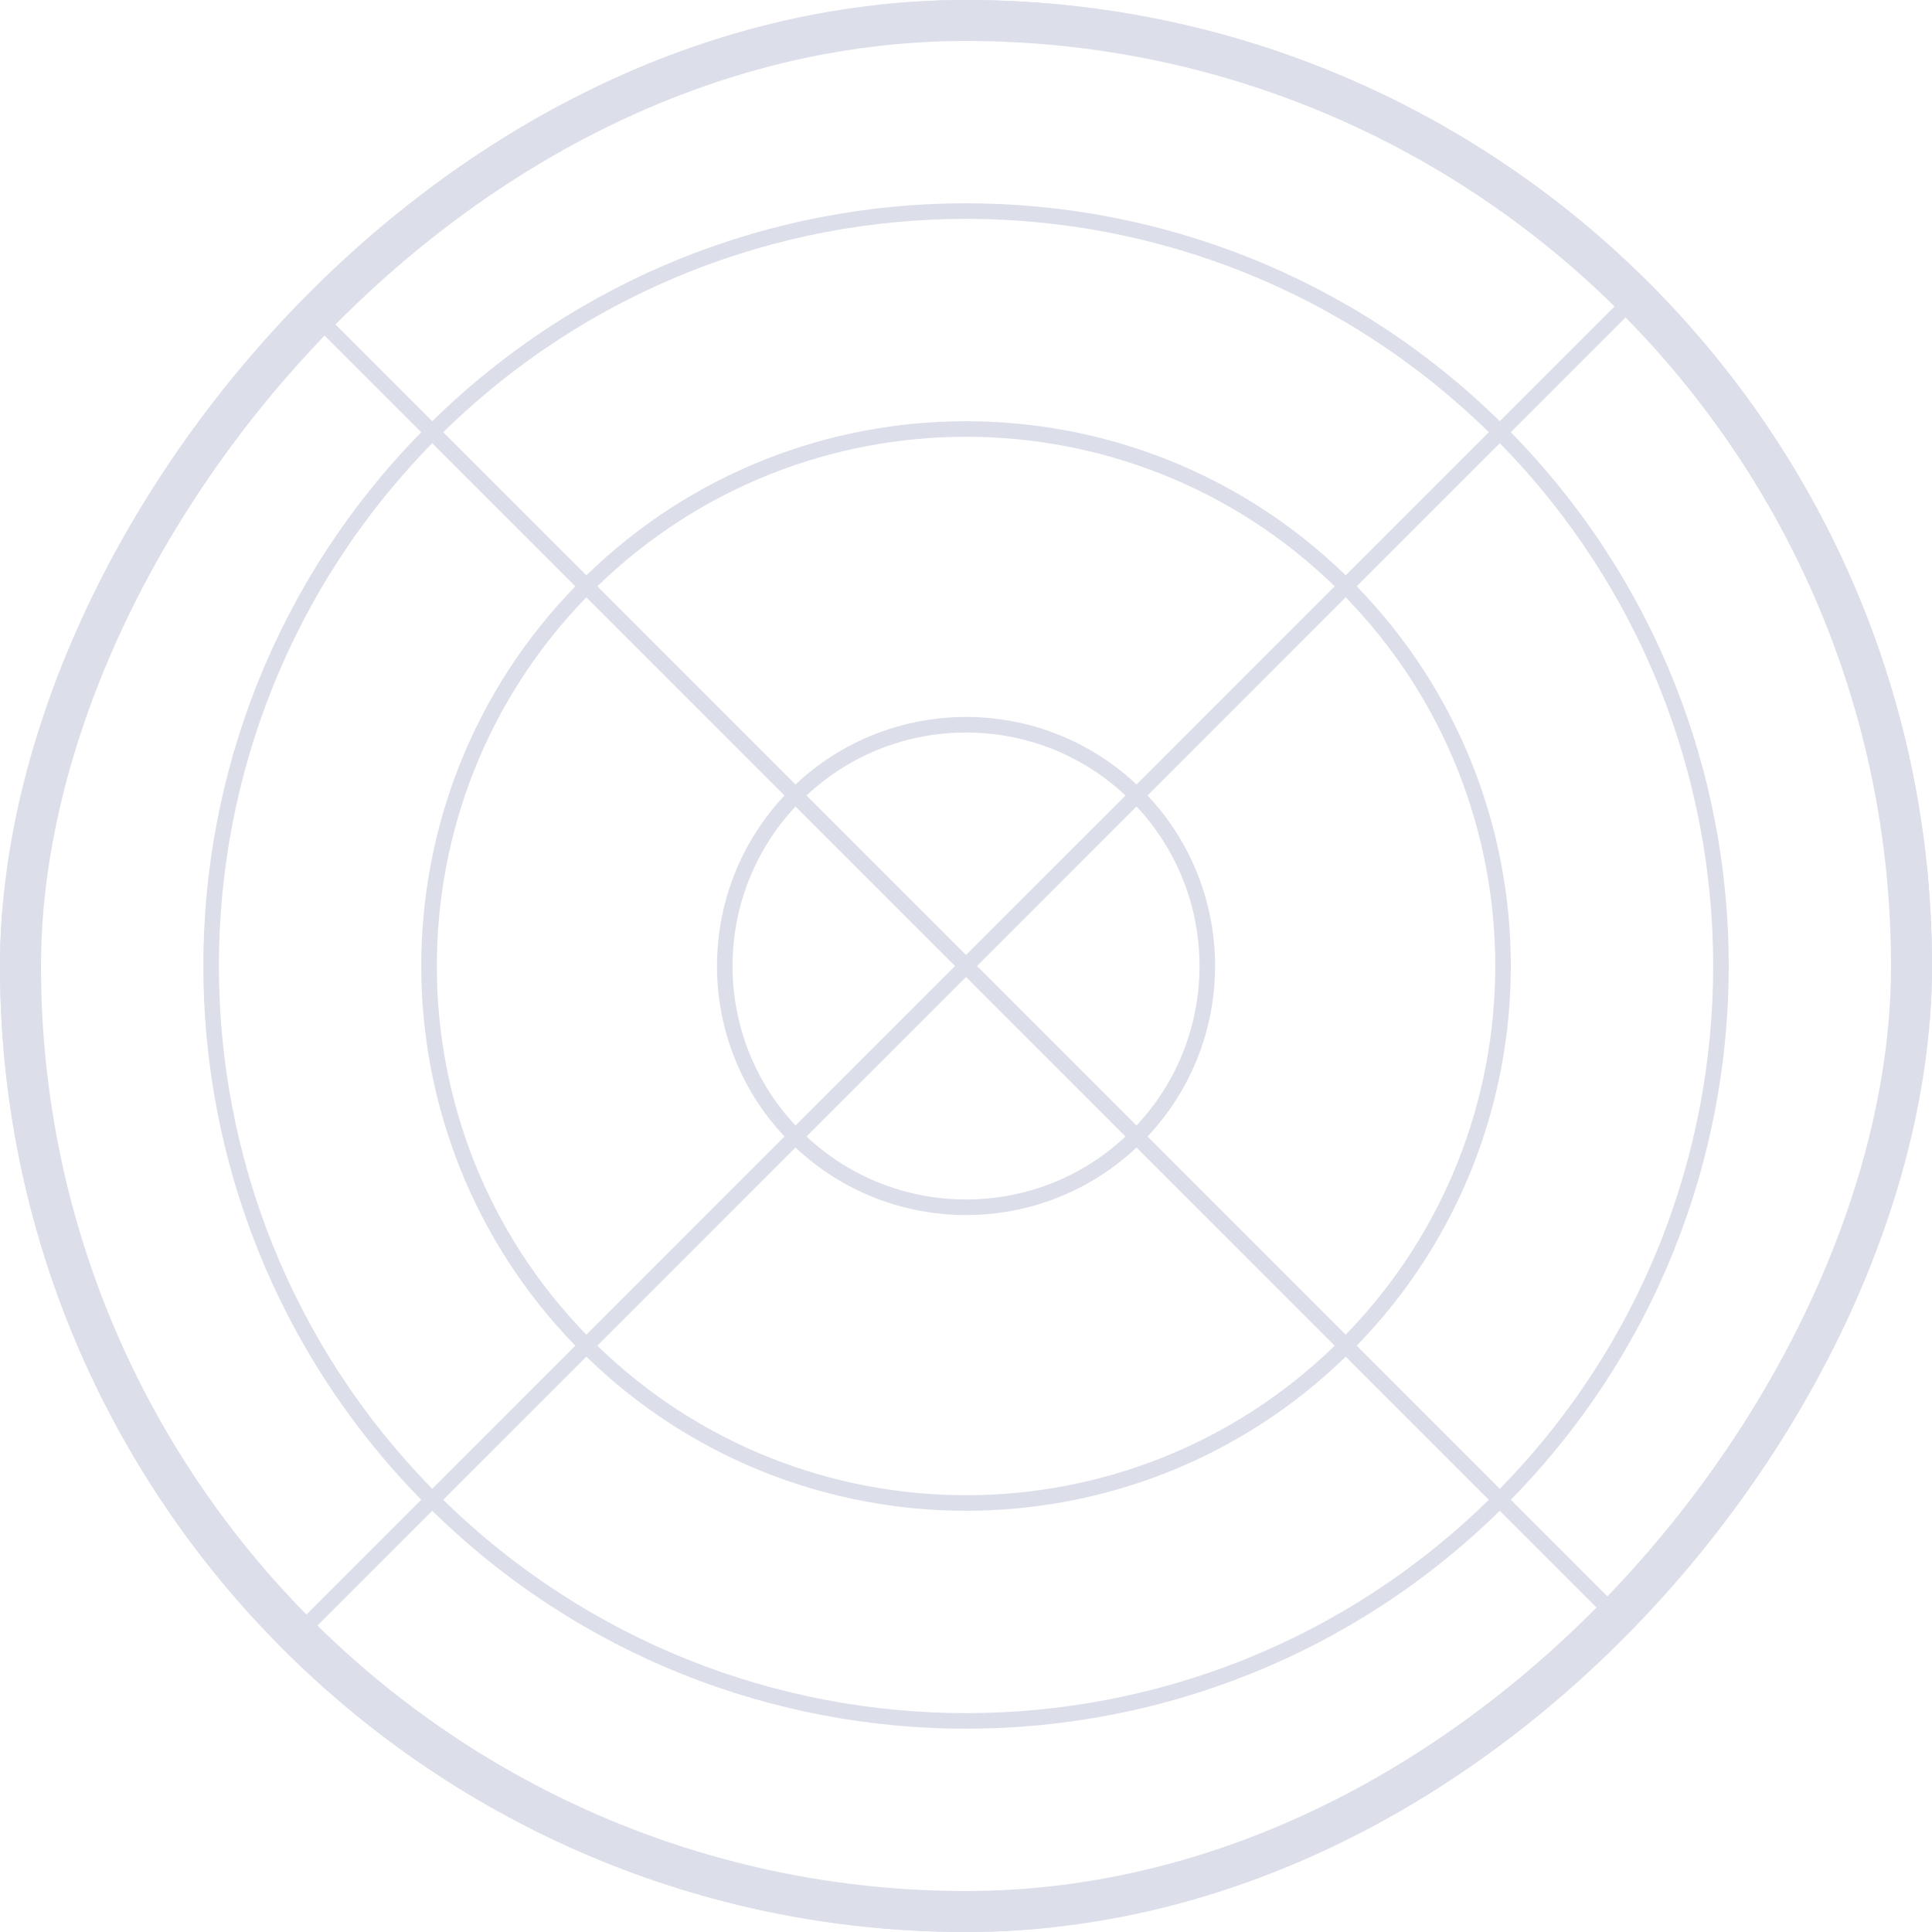 <svg width="64" height="64" viewBox="0 0 64 64" fill="none" xmlns="http://www.w3.org/2000/svg">
<g clip-path="url(#clip0_441_671)">
<path fill-rule="evenodd" clip-rule="evenodd" d="M55.517 8.848L55.518 8.848L55.336 8.665L55.153 8.483L55.153 8.484C42.312 -4.161 21.69 -4.161 8.85 8.484L8.849 8.483L8.667 8.665L8.484 8.848L8.485 8.848C-4.22 21.75 -4.16 42.508 8.667 55.334C21.554 68.222 42.448 68.222 55.336 55.334C68.162 42.508 68.223 21.75 55.517 8.848ZM54.423 9.213C48.205 3.092 40.103 0.031 32.001 0.031C23.899 0.031 15.797 3.092 9.579 9.213L14.319 13.953C24.138 4.328 39.864 4.328 49.683 13.953L54.423 9.213ZM9.214 9.578C3.093 15.796 0.032 23.898 0.032 32C0.032 40.102 3.093 48.204 9.214 54.422L13.954 49.682C4.329 39.863 4.329 24.137 13.954 14.318L9.214 9.578ZM54.788 9.578L50.048 14.318C59.673 24.137 59.673 39.863 50.048 49.682L54.788 54.422C60.909 48.204 63.97 40.102 63.97 32C63.97 23.898 60.909 15.796 54.788 9.578ZM54.423 54.787L49.683 50.047C39.864 59.672 24.138 59.672 14.319 50.047L9.579 54.787C15.797 60.908 23.899 63.969 32.001 63.969C40.103 63.969 48.205 60.908 54.423 54.787ZM14.319 49.318C4.895 39.7 4.895 24.3 14.319 14.682L19.059 19.422C12.253 26.422 12.253 37.578 19.059 44.578L14.319 49.318ZM14.683 14.318L19.424 19.058C26.423 12.252 37.579 12.252 44.579 19.058L49.319 14.318C39.701 4.894 24.301 4.894 14.683 14.318ZM19.424 44.213C12.819 37.415 12.819 26.585 19.424 19.787L25.988 26.352C23.006 29.523 23.006 34.477 25.988 37.648L19.424 44.213ZM19.788 19.422L26.352 25.987C29.524 23.004 34.478 23.004 37.65 25.987L44.214 19.422C37.416 12.818 26.587 12.818 19.788 19.422ZM26.353 37.284C23.571 34.314 23.571 29.686 26.353 26.716L31.637 32L26.353 37.284ZM26.717 26.352L32.001 31.635L37.285 26.352C34.315 23.57 29.687 23.57 26.717 26.352ZM26.717 37.648L32.001 32.365L37.285 37.648C34.315 40.43 29.687 40.43 26.717 37.648ZM32.366 32L37.649 37.284C40.431 34.314 40.431 29.686 37.649 26.716L32.366 32ZM26.352 38.013C29.524 40.996 34.478 40.996 37.65 38.013L44.214 44.578C37.416 51.182 26.587 51.182 19.788 44.578L26.352 38.013ZM38.014 37.648L44.578 44.213C51.184 37.415 51.184 26.585 44.578 19.787L38.014 26.352C40.997 29.523 40.997 34.477 38.014 37.648ZM19.424 44.942C26.423 51.748 37.579 51.748 44.579 44.942L49.319 49.682C39.701 59.106 24.301 59.106 14.683 49.682L19.424 44.942ZM44.943 44.578L49.683 49.318C59.107 39.7 59.107 24.3 49.683 14.682L44.943 19.422C51.75 26.422 51.749 37.578 44.943 44.578Z" fill="#DCDFEA"/>
</g>
<rect x="-0.679" y="0.679" width="62.642" height="62.642" rx="31.321" transform="matrix(-1 0 0 1 62.642 0)" stroke="#DCDFEA" stroke-width="1.358"/>
<defs>
<clipPath id="clip0_441_671">
<rect width="64" height="64" rx="32" transform="matrix(-1 0 0 1 64 0)" fill="white"/>
</clipPath>
</defs>
</svg>
